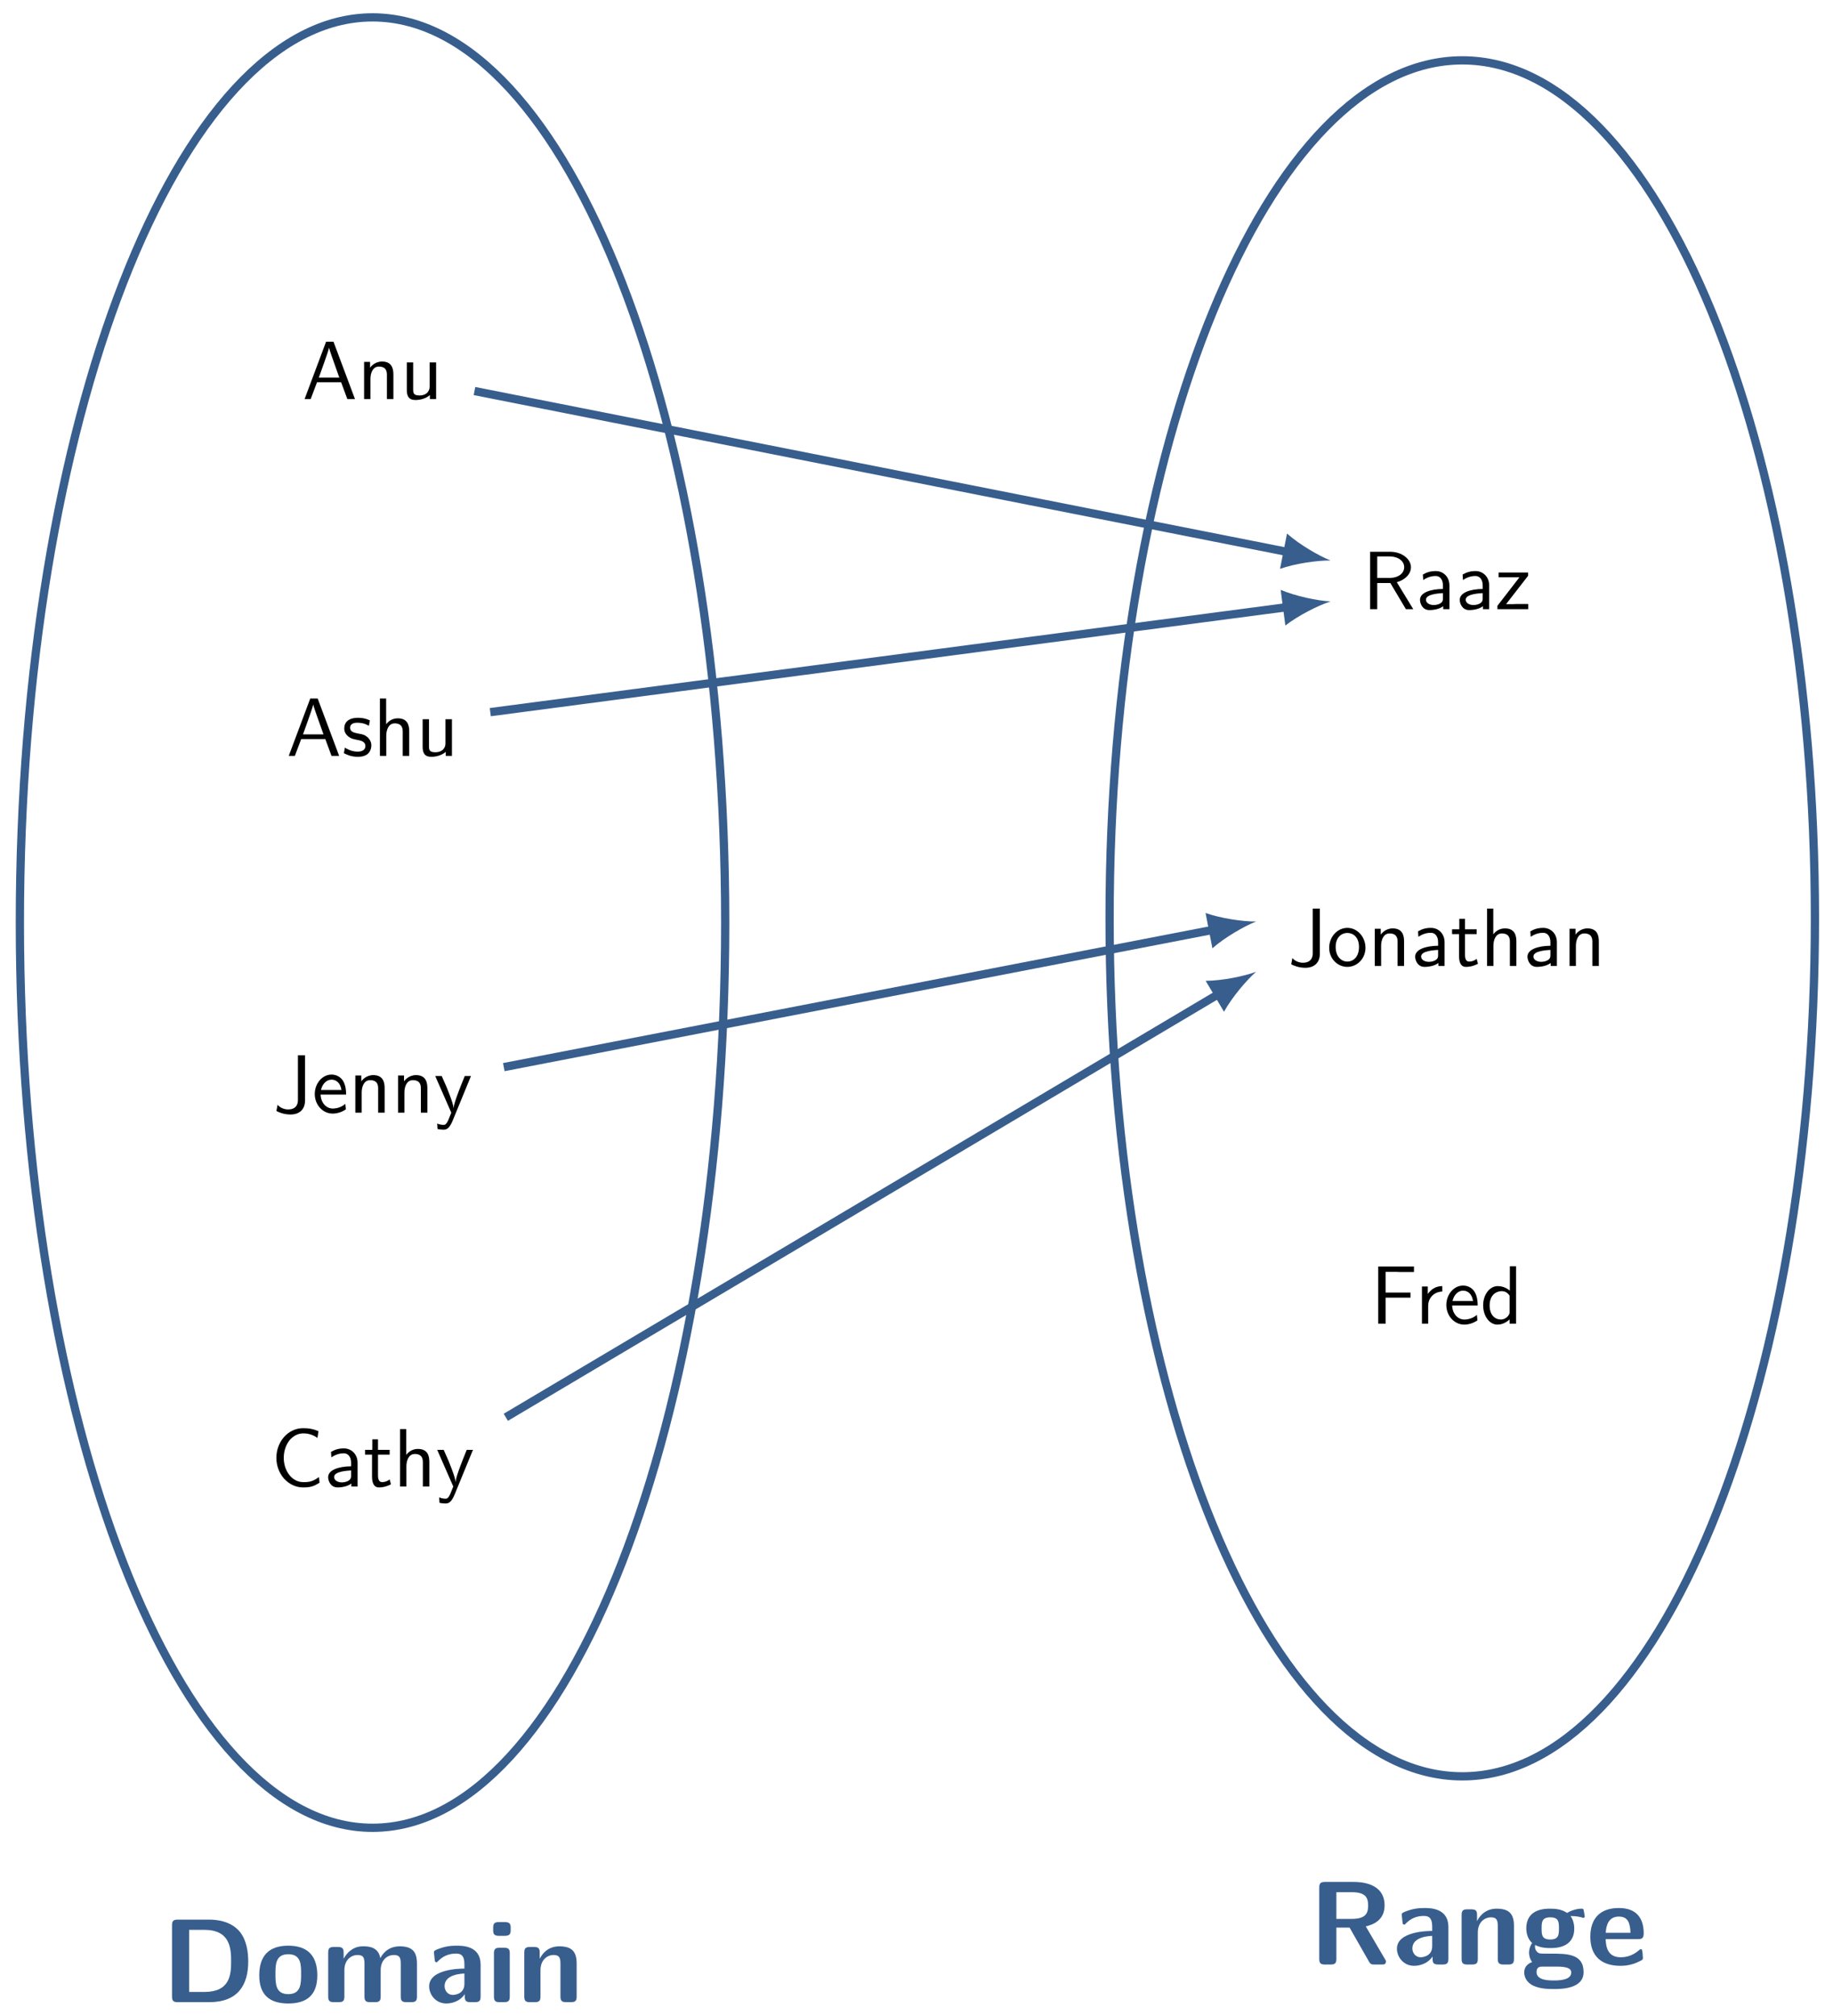 <?xml version="1.0" encoding="UTF-8"?>
<svg xmlns="http://www.w3.org/2000/svg" xmlns:xlink="http://www.w3.org/1999/xlink" width="221pt" height="243pt" viewBox="0 0 221 243" version="1.1">
<defs>
<g>
<symbol overflow="visible" id="glyph0-0">
<path style="stroke:none;" d=""/>
</symbol>
<symbol overflow="visible" id="glyph0-1">
<path style="stroke:none;" d="M 6.359 0 L 3.766 -6.922 L 2.875 -6.922 L 0.281 0 L 1.016 0 L 1.781 -2.031 L 4.688 -2.031 L 5.438 0 Z M 4.469 -2.594 L 2 -2.594 C 2.5 -4.016 2.141 -2.969 2.641 -4.391 C 2.844 -4.984 3.156 -5.828 3.234 -6.203 C 3.266 -6.062 3.328 -5.812 3.562 -5.156 Z M 4.469 -2.594 "/>
</symbol>
<symbol overflow="visible" id="glyph0-2">
<path style="stroke:none;" d="M 4.344 0 L 4.344 -2.969 C 4.344 -3.625 4.188 -4.531 2.969 -4.531 C 2.078 -4.531 1.578 -3.859 1.531 -3.781 L 1.531 -4.484 L 0.812 -4.484 L 0.812 0 L 1.578 0 L 1.578 -2.438 C 1.578 -3.094 1.828 -3.922 2.594 -3.922 C 3.547 -3.922 3.562 -3.219 3.562 -2.906 L 3.562 0 Z M 4.344 0 "/>
</symbol>
<symbol overflow="visible" id="glyph0-3">
<path style="stroke:none;" d="M 4.344 0 L 4.344 -4.422 L 3.562 -4.422 L 3.562 -1.531 C 3.562 -0.781 3 -0.438 2.359 -0.438 C 1.656 -0.438 1.578 -0.703 1.578 -1.125 L 1.578 -4.422 L 0.812 -4.422 L 0.812 -1.094 C 0.812 -0.375 1.031 0.109 1.859 0.109 C 2.391 0.109 3.094 -0.047 3.594 -0.484 L 3.594 0 Z M 4.344 0 "/>
</symbol>
<symbol overflow="visible" id="glyph0-4">
<path style="stroke:none;" d="M 3.594 -1.281 C 3.594 -1.828 3.219 -2.156 3.203 -2.188 C 2.812 -2.547 2.547 -2.609 2.047 -2.688 C 1.5 -2.797 1.031 -2.906 1.031 -3.391 C 1.031 -4 1.75 -4 1.891 -4 C 2.203 -4 2.734 -3.969 3.297 -3.625 L 3.422 -4.281 C 2.906 -4.516 2.5 -4.594 1.984 -4.594 C 1.734 -4.594 0.328 -4.594 0.328 -3.297 C 0.328 -2.797 0.625 -2.484 0.875 -2.297 C 1.172 -2.078 1.391 -2.031 1.938 -1.922 C 2.297 -1.859 2.875 -1.734 2.875 -1.203 C 2.875 -0.516 2.094 -0.516 1.938 -0.516 C 1.141 -0.516 0.578 -0.891 0.406 -1 L 0.281 -0.328 C 0.594 -0.172 1.141 0.109 1.953 0.109 C 2.141 0.109 2.688 0.109 3.109 -0.203 C 3.422 -0.453 3.594 -0.844 3.594 -1.281 Z M 3.594 -1.281 "/>
</symbol>
<symbol overflow="visible" id="glyph0-5">
<path style="stroke:none;" d="M 4.344 0 L 4.344 -2.969 C 4.344 -3.625 4.188 -4.531 2.969 -4.531 C 2.359 -4.531 1.875 -4.234 1.562 -3.812 L 1.562 -6.922 L 0.812 -6.922 L 0.812 0 L 1.578 0 L 1.578 -2.438 C 1.578 -3.094 1.828 -3.922 2.594 -3.922 C 3.547 -3.922 3.562 -3.219 3.562 -2.906 L 3.562 0 Z M 4.344 0 "/>
</symbol>
<symbol overflow="visible" id="glyph0-6">
<path style="stroke:none;" d="M 3.875 -1.484 L 3.875 -6.922 L 3.016 -6.922 L 3.016 -1.516 C 3.016 -1.344 3.016 -0.391 1.828 -0.391 C 1.422 -0.391 0.891 -0.562 0.562 -0.953 L 0.422 -0.203 C 0.656 -0.078 1.281 0.219 2.125 0.219 C 3.156 0.219 3.875 -0.359 3.875 -1.484 Z M 3.875 -1.484 "/>
</symbol>
<symbol overflow="visible" id="glyph0-7">
<path style="stroke:none;" d="M 4.125 -2.188 C 4.125 -2.516 4.109 -3.266 3.734 -3.875 C 3.312 -4.484 2.719 -4.594 2.359 -4.594 C 1.25 -4.594 0.344 -3.531 0.344 -2.25 C 0.344 -0.938 1.312 0.109 2.5 0.109 C 3.125 0.109 3.703 -0.125 4.094 -0.406 L 4.031 -1.062 C 3.406 -0.531 2.734 -0.5 2.516 -0.5 C 1.719 -0.5 1.078 -1.203 1.047 -2.188 Z M 3.562 -2.734 L 1.094 -2.734 C 1.25 -3.484 1.781 -3.984 2.359 -3.984 C 2.875 -3.984 3.422 -3.656 3.562 -2.734 Z M 3.562 -2.734 "/>
</symbol>
<symbol overflow="visible" id="glyph0-8">
<path style="stroke:none;" d="M 4.453 -4.422 L 3.703 -4.422 C 2.406 -1.25 2.375 -0.797 2.375 -0.562 L 2.359 -0.562 C 2.297 -1.234 1.5 -3.094 1.469 -3.188 L 0.922 -4.422 L 0.141 -4.422 L 2.078 0 L 1.719 0.891 C 1.453 1.469 1.281 1.469 1.141 1.469 C 0.984 1.469 0.672 1.438 0.375 1.312 L 0.422 1.969 C 0.641 2.016 0.922 2.047 1.141 2.047 C 1.5 2.047 1.859 1.922 2.266 0.906 Z M 4.453 -4.422 "/>
</symbol>
<symbol overflow="visible" id="glyph0-9">
<path style="stroke:none;" d="M 5.859 -0.453 L 5.797 -1.141 C 5.5 -0.938 5.219 -0.75 4.875 -0.641 C 4.562 -0.531 4.203 -0.531 3.875 -0.531 C 3.219 -0.531 2.625 -0.875 2.219 -1.391 C 1.766 -1.969 1.547 -2.719 1.547 -3.453 C 1.547 -4.203 1.766 -4.953 2.219 -5.547 C 2.625 -6.047 3.219 -6.406 3.875 -6.406 C 4.172 -6.406 4.469 -6.375 4.766 -6.281 C 5.062 -6.188 5.344 -6.047 5.609 -5.859 L 5.734 -6.672 C 5.438 -6.797 5.141 -6.891 4.812 -6.953 C 4.5 -7.016 4.188 -7.031 3.875 -7.031 C 2.984 -7.031 2.188 -6.641 1.594 -5.984 C 0.984 -5.297 0.656 -4.391 0.656 -3.453 C 0.656 -2.531 0.984 -1.625 1.594 -0.938 C 2.188 -0.297 2.984 0.109 3.875 0.109 C 4.219 0.109 4.562 0.094 4.906 0 C 5.25 -0.094 5.547 -0.266 5.859 -0.453 Z M 5.859 -0.453 "/>
</symbol>
<symbol overflow="visible" id="glyph0-10">
<path style="stroke:none;" d="M 4.078 0 L 4.078 -2.875 C 4.078 -3.891 3.344 -4.594 2.438 -4.594 C 1.781 -4.594 1.328 -4.438 0.875 -4.172 L 0.922 -3.516 C 1.453 -3.875 1.938 -4 2.438 -4 C 2.906 -4 3.297 -3.609 3.297 -2.875 L 3.297 -2.438 C 1.797 -2.422 0.531 -2 0.531 -1.125 C 0.531 -0.703 0.812 0.109 1.672 0.109 C 1.812 0.109 2.75 0.094 3.328 -0.359 L 3.328 0 Z M 3.297 -1.312 C 3.297 -1.125 3.297 -0.875 2.953 -0.688 C 2.672 -0.516 2.297 -0.5 2.188 -0.5 C 1.703 -0.5 1.25 -0.734 1.25 -1.141 C 1.25 -1.844 2.875 -1.906 3.297 -1.938 Z M 3.297 -1.312 "/>
</symbol>
<symbol overflow="visible" id="glyph0-11">
<path style="stroke:none;" d="M 3.312 -0.266 L 3.156 -0.859 C 2.891 -0.641 2.578 -0.531 2.25 -0.531 C 1.891 -0.531 1.75 -0.828 1.75 -1.359 L 1.75 -3.844 L 3.156 -3.844 L 3.156 -4.422 L 1.75 -4.422 L 1.75 -5.688 L 1.062 -5.688 L 1.062 -4.422 L 0.188 -4.422 L 0.188 -3.844 L 1.031 -3.844 L 1.031 -1.188 C 1.031 -0.594 1.172 0.109 1.859 0.109 C 2.547 0.109 3.062 -0.141 3.312 -0.266 Z M 3.312 -0.266 "/>
</symbol>
<symbol overflow="visible" id="glyph0-12">
<path style="stroke:none;" d="M 6.156 0 L 4.172 -3.25 C 5.203 -3.547 5.875 -4.25 5.875 -5.062 C 5.875 -6.047 4.781 -6.922 3.359 -6.922 L 0.953 -6.922 L 0.953 0 L 1.812 0 L 1.812 -3.156 L 3.391 -3.156 L 5.266 0 Z M 5.062 -5.062 C 5.062 -4.359 4.422 -3.766 3.25 -3.766 L 1.812 -3.766 L 1.812 -6.359 L 3.25 -6.359 C 4.406 -6.359 5.062 -5.766 5.062 -5.062 Z M 5.062 -5.062 "/>
</symbol>
<symbol overflow="visible" id="glyph0-13">
<path style="stroke:none;" d="M 4 0 L 4 -0.625 L 2.547 -0.625 C 2.422 -0.625 2.297 -0.609 2.188 -0.609 L 1.328 -0.609 L 3.984 -4.031 L 3.984 -4.422 L 0.422 -4.422 L 0.422 -3.844 L 1.797 -3.844 C 1.922 -3.844 2.047 -3.844 2.156 -3.844 L 2.938 -3.844 L 0.281 -0.406 L 0.281 0 Z M 4 0 "/>
</symbol>
<symbol overflow="visible" id="glyph0-14">
<path style="stroke:none;" d="M 4.672 -2.188 C 4.672 -3.531 3.672 -4.594 2.5 -4.594 C 1.266 -4.594 0.297 -3.5 0.297 -2.188 C 0.297 -0.875 1.312 0.109 2.484 0.109 C 3.672 0.109 4.672 -0.891 4.672 -2.188 Z M 3.891 -2.297 C 3.891 -1.109 3.219 -0.531 2.484 -0.531 C 1.797 -0.531 1.078 -1.094 1.078 -2.297 C 1.078 -3.5 1.828 -3.984 2.484 -3.984 C 3.188 -3.984 3.891 -3.469 3.891 -2.297 Z M 3.891 -2.297 "/>
</symbol>
<symbol overflow="visible" id="glyph0-15">
<path style="stroke:none;" d="M 5.25 -6.234 L 5.25 -6.891 L 0.938 -6.891 L 0.938 0 L 1.828 0 L 1.828 -3.141 L 4.828 -3.141 L 4.828 -3.75 L 1.828 -3.75 L 1.828 -6.25 L 3.125 -6.25 C 3.25 -6.25 3.375 -6.234 3.484 -6.234 Z M 5.25 -6.234 "/>
</symbol>
<symbol overflow="visible" id="glyph0-16">
<path style="stroke:none;" d="M 3.266 -3.875 L 3.266 -4.531 C 2.375 -4.531 1.828 -4.031 1.516 -3.578 L 1.516 -4.484 L 0.812 -4.484 L 0.812 0 L 1.562 0 L 1.562 -2.141 C 1.562 -3.125 2.281 -3.844 3.266 -3.875 Z M 3.266 -3.875 "/>
</symbol>
<symbol overflow="visible" id="glyph0-17">
<path style="stroke:none;" d="M 4.328 0 L 4.328 -6.922 L 3.578 -6.922 L 3.578 -3.984 C 3.047 -4.422 2.5 -4.531 2.125 -4.531 C 1.141 -4.531 0.359 -3.5 0.359 -2.219 C 0.359 -0.906 1.125 0.109 2.078 0.109 C 2.406 0.109 2.984 0.016 3.547 -0.516 L 3.547 0 Z M 3.547 -1.391 C 3.547 -1.25 3.531 -1.062 3.219 -0.781 C 2.984 -0.578 2.734 -0.5 2.484 -0.5 C 1.859 -0.5 1.141 -0.969 1.141 -2.203 C 1.141 -3.516 2 -3.922 2.578 -3.922 C 3.031 -3.922 3.328 -3.703 3.547 -3.375 Z M 3.547 -1.391 "/>
</symbol>
<symbol overflow="visible" id="glyph1-0">
<path style="stroke:none;" d=""/>
</symbol>
<symbol overflow="visible" id="glyph1-1">
<path style="stroke:none;" d="M 10.5 -4.906 C 10.5 -6.031 10.312 -7.438 9.516 -8.453 C 8.438 -9.781 6.719 -9.953 5.781 -9.953 L 2 -9.953 C 1.484 -9.953 1.312 -9.797 1.312 -9.266 L 1.312 -0.688 C 1.312 -0.172 1.469 0 2 0 L 5.781 0 C 9.281 0 10.5 -2.094 10.5 -4.906 Z M 8.438 -4.906 C 8.438 -3.281 8.281 -1.234 5.219 -1.234 L 3.375 -1.234 L 3.375 -8.719 L 5.203 -8.719 C 8.312 -8.719 8.438 -6.516 8.438 -4.906 Z M 8.438 -4.906 "/>
</symbol>
<symbol overflow="visible" id="glyph1-2">
<path style="stroke:none;" d="M 7.438 -3.234 C 7.438 -5.578 6.281 -6.812 3.938 -6.812 C 1.547 -6.812 0.438 -5.531 0.438 -3.234 C 0.438 -0.891 1.672 0.156 3.938 0.156 C 6.188 0.156 7.438 -0.875 7.438 -3.234 Z M 5.484 -3.406 C 5.484 -2.266 5.484 -0.969 3.938 -0.969 C 2.391 -0.969 2.391 -2.25 2.391 -3.406 C 2.391 -4.5 2.391 -5.781 3.938 -5.781 C 5.484 -5.781 5.484 -4.516 5.484 -3.406 Z M 5.484 -3.406 "/>
</symbol>
<symbol overflow="visible" id="glyph1-3">
<path style="stroke:none;" d="M 11.562 -0.688 L 11.562 -4.656 C 11.562 -6.141 10.938 -6.734 9.469 -6.734 C 8.453 -6.734 7.656 -6.25 7.141 -5.312 C 6.906 -6.688 5.688 -6.734 5.094 -6.734 C 4.812 -6.734 4.219 -6.734 3.578 -6.25 C 3.125 -5.922 2.844 -5.469 2.734 -5.25 L 2.719 -5.25 L 2.719 -5.969 C 2.719 -6.422 2.625 -6.656 2.031 -6.656 L 1.547 -6.656 C 1.031 -6.656 0.859 -6.5 0.859 -5.969 L 0.859 -0.688 C 0.859 -0.172 1.016 0 1.547 0 L 2.125 0 C 2.672 0 2.812 -0.188 2.812 -0.688 L 2.812 -3.859 C 2.812 -5.156 3.688 -5.688 4.391 -5.688 C 5.078 -5.688 5.234 -5.391 5.234 -4.641 L 5.234 -0.688 C 5.234 -0.172 5.391 0 5.922 0 L 6.5 0 C 7.047 0 7.188 -0.188 7.188 -0.688 L 7.188 -3.859 C 7.188 -5.156 8.062 -5.688 8.766 -5.688 C 9.453 -5.688 9.609 -5.391 9.609 -4.641 L 9.609 -0.688 C 9.609 -0.172 9.766 0 10.297 0 L 10.875 0 C 11.422 0 11.562 -0.188 11.562 -0.688 Z M 11.562 -0.688 "/>
</symbol>
<symbol overflow="visible" id="glyph1-4">
<path style="stroke:none;" d="M 6.797 -0.688 L 6.797 -4.531 C 6.797 -6.797 4.625 -6.812 3.906 -6.812 C 3.234 -6.812 2.516 -6.75 1.547 -6.359 C 1.25 -6.219 1.172 -6.188 1.172 -6.031 C 1.172 -5.922 1.266 -5.094 1.281 -4.984 C 1.297 -4.891 1.359 -4.812 1.469 -4.812 C 1.531 -4.812 1.578 -4.859 1.625 -4.906 C 2.234 -5.547 2.953 -5.859 3.844 -5.859 C 4.625 -5.859 4.844 -5.391 4.844 -4.547 L 4.844 -4.047 C 4.344 -4.047 0.594 -4.016 0.594 -1.906 C 0.594 -0.906 1.391 0.156 2.656 0.156 C 3.141 0.156 4.219 0.016 4.891 -0.969 L 4.891 -0.688 C 4.891 -0.234 4.984 0 5.578 0 L 6.109 0 C 6.656 0 6.797 -0.188 6.797 -0.688 Z M 4.844 -2.203 C 4.844 -0.875 3.484 -0.875 3.438 -0.875 C 2.844 -0.875 2.453 -1.391 2.453 -1.938 C 2.453 -3.344 4.453 -3.438 4.844 -3.453 Z M 4.844 -2.203 "/>
</symbol>
<symbol overflow="visible" id="glyph1-5">
<path style="stroke:none;" d="M 2.781 -0.688 L 2.781 -5.875 C 2.781 -6.344 2.688 -6.562 2.094 -6.562 L 1.562 -6.562 C 1.047 -6.562 0.875 -6.406 0.875 -5.875 L 0.875 -0.688 C 0.875 -0.172 1.031 0 1.562 0 L 2.094 0 C 2.641 0 2.781 -0.188 2.781 -0.688 Z M 2.891 -8.688 L 2.891 -8.969 C 2.891 -9.422 2.781 -9.656 2.188 -9.656 L 1.469 -9.656 C 0.922 -9.656 0.781 -9.469 0.781 -8.969 L 0.781 -8.688 C 0.781 -8.281 0.844 -8 1.469 -8 L 2.188 -8 C 2.797 -8 2.891 -8.266 2.891 -8.688 Z M 2.891 -8.688 "/>
</symbol>
<symbol overflow="visible" id="glyph1-6">
<path style="stroke:none;" d="M 7.172 -0.688 L 7.172 -4.656 C 7.172 -6.141 6.547 -6.734 5.078 -6.734 C 3.578 -6.734 2.922 -5.641 2.734 -5.25 L 2.719 -5.25 L 2.719 -5.969 C 2.719 -6.422 2.625 -6.656 2.031 -6.656 L 1.547 -6.656 C 1.031 -6.656 0.859 -6.5 0.859 -5.969 L 0.859 -0.688 C 0.859 -0.172 1.016 0 1.547 0 L 2.125 0 C 2.672 0 2.812 -0.188 2.812 -0.688 L 2.812 -3.859 C 2.812 -5.109 3.641 -5.688 4.391 -5.688 C 5.078 -5.688 5.219 -5.359 5.219 -4.641 L 5.219 -0.688 C 5.219 -0.234 5.328 0 5.906 0 L 6.484 0 C 7.031 0 7.172 -0.188 7.172 -0.688 Z M 7.172 -0.688 "/>
</symbol>
<symbol overflow="visible" id="glyph1-7">
<path style="stroke:none;" d="M 9.359 -0.438 L 6.922 -4.594 C 7.828 -4.812 9.188 -5.344 9.188 -7.125 C 9.188 -9.953 6.078 -9.953 5.438 -9.953 L 2 -9.953 C 1.484 -9.953 1.312 -9.797 1.312 -9.266 L 1.312 -0.688 C 1.312 -0.172 1.469 0 2 0 L 2.688 0 C 3.234 0 3.375 -0.188 3.375 -0.688 L 3.375 -4.453 L 4.969 -4.453 L 7.312 -0.344 C 7.516 0 7.672 0 7.984 0 L 8.828 0 C 9.125 0 9.359 0 9.359 -0.438 Z M 7.203 -7.109 C 7.203 -6.266 7 -5.5 5.234 -5.5 L 3.375 -5.5 L 3.375 -8.719 L 5.234 -8.719 C 6.906 -8.719 7.203 -8.062 7.203 -7.109 Z M 7.203 -7.109 "/>
</symbol>
<symbol overflow="visible" id="glyph1-8">
<path style="stroke:none;" d="M 7.656 -5.812 C 7.656 -5.859 7.594 -6.203 7.562 -6.359 C 7.5 -6.703 7.5 -6.734 7.25 -6.734 C 6.797 -6.734 6.078 -6.562 5.531 -6.219 C 4.859 -6.672 4.109 -6.734 3.5 -6.734 C 2.891 -6.734 0.609 -6.734 0.609 -4.359 C 0.609 -3.781 0.781 -3.062 1.312 -2.594 C 0.938 -2.062 0.938 -1.5 0.938 -1.438 C 0.938 -1.156 1.016 -0.688 1.312 -0.297 C 1.109 -0.219 0.359 0.047 0.359 0.969 C 0.359 1.406 0.578 2.156 1.484 2.562 C 2.297 2.938 3.25 2.953 3.938 2.953 C 4.781 2.953 7.516 2.953 7.516 0.922 C 7.516 -1.312 5.5 -1.312 3.562 -1.312 L 2.875 -1.312 C 2.359 -1.312 2.156 -1.312 1.953 -1.484 C 1.891 -1.547 1.656 -1.766 1.656 -2.141 C 1.656 -2.234 1.656 -2.266 1.672 -2.359 C 2.359 -1.984 3.203 -1.984 3.5 -1.984 C 4.109 -1.984 6.391 -1.984 6.391 -4.344 C 6.391 -5.172 6.062 -5.688 5.938 -5.844 C 6.188 -5.844 6.688 -5.844 7.266 -5.688 C 7.328 -5.656 7.438 -5.625 7.469 -5.625 C 7.594 -5.625 7.656 -5.703 7.656 -5.812 Z M 4.547 -4.359 C 4.547 -3.578 4.5 -3.016 3.5 -3.016 C 2.5 -3.016 2.453 -3.562 2.453 -4.344 C 2.453 -5.141 2.5 -5.688 3.5 -5.688 C 4.5 -5.688 4.547 -5.156 4.547 -4.359 Z M 6.031 0.969 C 6.031 1.922 4.406 1.922 3.938 1.922 C 3.375 1.922 1.844 1.922 1.844 0.922 C 1.844 0.25 2.281 0.25 2.609 0.25 L 4.281 0.25 C 5.438 0.25 6.031 0.438 6.031 0.969 Z M 6.031 0.969 "/>
</symbol>
<symbol overflow="visible" id="glyph1-9">
<path style="stroke:none;" d="M 6.875 -3.734 C 6.875 -5.578 6.016 -6.812 3.875 -6.812 C 1.578 -6.812 0.438 -5.516 0.438 -3.344 C 0.438 -0.984 1.812 0.156 4.062 0.156 C 4.609 0.156 5.422 0.094 6.375 -0.391 C 6.688 -0.547 6.781 -0.594 6.781 -0.766 C 6.781 -0.859 6.734 -1.281 6.734 -1.391 C 6.672 -1.844 6.656 -1.844 6.531 -1.844 C 6.469 -1.844 6.438 -1.844 6.281 -1.703 C 5.438 -0.969 4.578 -0.875 4.109 -0.875 C 2.5 -0.875 2.328 -2.156 2.281 -3.062 L 6.188 -3.062 C 6.516 -3.062 6.875 -3.078 6.875 -3.734 Z M 5.281 -3.828 L 2.297 -3.828 C 2.344 -4.703 2.625 -5.781 3.875 -5.781 C 5.016 -5.781 5.234 -4.953 5.281 -3.828 Z M 5.281 -3.828 "/>
</symbol>
</g>
</defs>
<g id="surface1">
<g style="fill:rgb(0%,0%,0%);fill-opacity:1;">
  <use xlink:href="#glyph0-1" x="36.441" y="48.109"/>
  <use xlink:href="#glyph0-2" x="43.087" y="48.109"/>
  <use xlink:href="#glyph0-3" x="48.237" y="48.109"/>
</g>
<g style="fill:rgb(0%,0%,0%);fill-opacity:1;">
  <use xlink:href="#glyph0-1" x="34.533" y="91.118"/>
  <use xlink:href="#glyph0-4" x="41.178" y="91.118"/>
  <use xlink:href="#glyph0-5" x="44.994" y="91.118"/>
  <use xlink:href="#glyph0-3" x="50.145" y="91.118"/>
</g>
<g style="fill:rgb(0%,0%,0%);fill-opacity:1;">
  <use xlink:href="#glyph0-6" x="32.904" y="134.126"/>
  <use xlink:href="#glyph0-7" x="37.607" y="134.126"/>
  <use xlink:href="#glyph0-2" x="42.03" y="134.126"/>
  <use xlink:href="#glyph0-2" x="47.181" y="134.126"/>
  <use xlink:href="#glyph0-8" x="52.332" y="134.126"/>
</g>
<g style="fill:rgb(0%,0%,0%);fill-opacity:1;">
  <use xlink:href="#glyph0-9" x="32.665" y="179.187"/>
  <use xlink:href="#glyph0-10" x="39.032" y="179.187"/>
  <use xlink:href="#glyph0-11" x="43.824" y="179.187"/>
  <use xlink:href="#glyph0-5" x="47.42" y="179.187"/>
  <use xlink:href="#glyph0-8" x="52.571" y="179.187"/>
</g>
<g style="fill:rgb(0%,0%,0%);fill-opacity:1;">
  <use xlink:href="#glyph0-12" x="164.238" y="73.432"/>
  <use xlink:href="#glyph0-10" x="170.674" y="73.432"/>
  <use xlink:href="#glyph0-10" x="175.466" y="73.432"/>
  <use xlink:href="#glyph0-13" x="180.258" y="73.432"/>
</g>
<g style="fill:rgb(0%,0%,0%);fill-opacity:1;">
  <use xlink:href="#glyph0-6" x="155.257" y="116.441"/>
  <use xlink:href="#glyph0-14" x="159.959" y="116.441"/>
  <use xlink:href="#glyph0-2" x="164.941" y="116.441"/>
  <use xlink:href="#glyph0-10" x="170.091" y="116.441"/>
  <use xlink:href="#glyph0-11" x="174.883" y="116.441"/>
  <use xlink:href="#glyph0-5" x="178.48" y="116.441"/>
  <use xlink:href="#glyph0-10" x="183.631" y="116.441"/>
  <use xlink:href="#glyph0-2" x="188.423" y="116.441"/>
</g>
<g style="fill:rgb(0%,0%,0%);fill-opacity:1;">
  <use xlink:href="#glyph0-15" x="165.229" y="159.559"/>
</g>
<g style="fill:rgb(0%,0%,0%);fill-opacity:1;">
  <use xlink:href="#glyph0-16" x="170.629" y="159.559"/>
  <use xlink:href="#glyph0-7" x="174.036" y="159.559"/>
  <use xlink:href="#glyph0-17" x="178.46" y="159.559"/>
</g>
<path style="fill:none;stroke-width:0.996;stroke-linecap:butt;stroke-linejoin:miter;stroke:rgb(21.962%,36.864%,55.292%);stroke-opacity:1;stroke-miterlimit:10;" d="M 42.522 -66.503 C 42.522 -6.243 23.483 42.612 -0 42.612 C -23.484 42.612 -42.519 -6.243 -42.519 -66.503 C -42.519 -126.767 -23.484 -175.618 -0 -175.618 C 23.483 -175.618 42.522 -126.767 42.522 -66.503 Z M 42.522 -66.503 " transform="matrix(1,0,0,-1,44.915,44.707)"/>
<path style="fill:none;stroke-width:0.996;stroke-linecap:butt;stroke-linejoin:miter;stroke:rgb(21.962%,36.864%,55.292%);stroke-opacity:1;stroke-miterlimit:10;" d="M 173.906 -65.991 C 173.906 -8.871 154.871 37.432 131.388 37.432 C 107.904 37.432 88.865 -8.871 88.865 -65.991 C 88.865 -123.111 107.904 -169.415 131.388 -169.415 C 154.871 -169.415 173.906 -123.111 173.906 -65.991 Z M 173.906 -65.991 " transform="matrix(1,0,0,-1,44.915,44.707)"/>
<g style="fill:rgb(21.999%,36.899%,55.299%);fill-opacity:1;">
  <use xlink:href="#glyph1-1" x="19.428" y="241.346"/>
  <use xlink:href="#glyph1-2" x="30.819" y="241.346"/>
  <use xlink:href="#glyph1-3" x="38.71" y="241.346"/>
  <use xlink:href="#glyph1-4" x="51.148" y="241.346"/>
  <use xlink:href="#glyph1-5" x="58.68" y="241.346"/>
  <use xlink:href="#glyph1-6" x="62.353" y="241.346"/>
</g>
<g style="fill:rgb(21.999%,36.899%,55.299%);fill-opacity:1;">
  <use xlink:href="#glyph1-7" x="157.747" y="236.807"/>
  <use xlink:href="#glyph1-4" x="167.832" y="236.807"/>
  <use xlink:href="#glyph1-6" x="175.364" y="236.807"/>
  <use xlink:href="#glyph1-8" x="183.413" y="236.807"/>
  <use xlink:href="#glyph1-9" x="191.303" y="236.807"/>
</g>
<path style="fill:none;stroke-width:0.996;stroke-linecap:butt;stroke-linejoin:miter;stroke:rgb(21.999%,36.899%,55.299%);stroke-opacity:1;stroke-miterlimit:10;" d="M 12.292 -2.43 L 110.4 -21.844 " transform="matrix(1,0,0,-1,44.915,44.707)"/>
<path style=" stroke:none;fill-rule:nonzero;fill:rgb(21.999%,36.899%,55.299%);fill-opacity:1;" d="M 160.418 67.562 C 158.965 66.98 156.676 65.645 155.172 64.316 L 154.332 68.566 C 156.227 67.91 158.852 67.547 160.418 67.562 "/>
<path style="fill:none;stroke-width:0.996;stroke-linecap:butt;stroke-linejoin:miter;stroke:rgb(21.999%,36.899%,55.299%);stroke-opacity:1;stroke-miterlimit:10;" d="M 14.198 -41.136 L 110.345 -28.469 " transform="matrix(1,0,0,-1,44.915,44.707)"/>
<path style=" stroke:none;fill-rule:nonzero;fill:rgb(21.999%,36.899%,55.299%);fill-opacity:1;" d="M 160.418 72.496 C 158.855 72.414 156.258 71.879 154.406 71.105 L 154.973 75.402 C 156.559 74.172 158.93 72.984 160.418 72.496 "/>
<path style="fill:none;stroke-width:0.996;stroke-linecap:butt;stroke-linejoin:miter;stroke:rgb(21.999%,36.899%,55.299%);stroke-opacity:1;stroke-miterlimit:10;" d="M 15.827 -83.925 L 101.415 -67.362 " transform="matrix(1,0,0,-1,44.915,44.707)"/>
<path style=" stroke:none;fill-rule:nonzero;fill:rgb(21.999%,36.899%,55.299%);fill-opacity:1;" d="M 151.438 111.082 C 149.871 111.094 147.246 110.715 145.352 110.055 L 146.176 114.309 C 147.688 112.984 149.98 111.66 151.438 111.082 "/>
<path style="fill:none;stroke-width:0.996;stroke-linecap:butt;stroke-linejoin:miter;stroke:rgb(21.999%,36.899%,55.299%);stroke-opacity:1;stroke-miterlimit:10;" d="M 16.07 -126.135 L 102.048 -75.093 " transform="matrix(1,0,0,-1,44.915,44.707)"/>
<path style=" stroke:none;fill-rule:nonzero;fill:rgb(21.999%,36.899%,55.299%);fill-opacity:1;" d="M 151.438 117.145 C 149.965 117.684 147.371 118.215 145.363 118.23 L 147.574 121.957 C 148.551 120.203 150.262 118.18 151.438 117.145 "/>
</g>
</svg>
